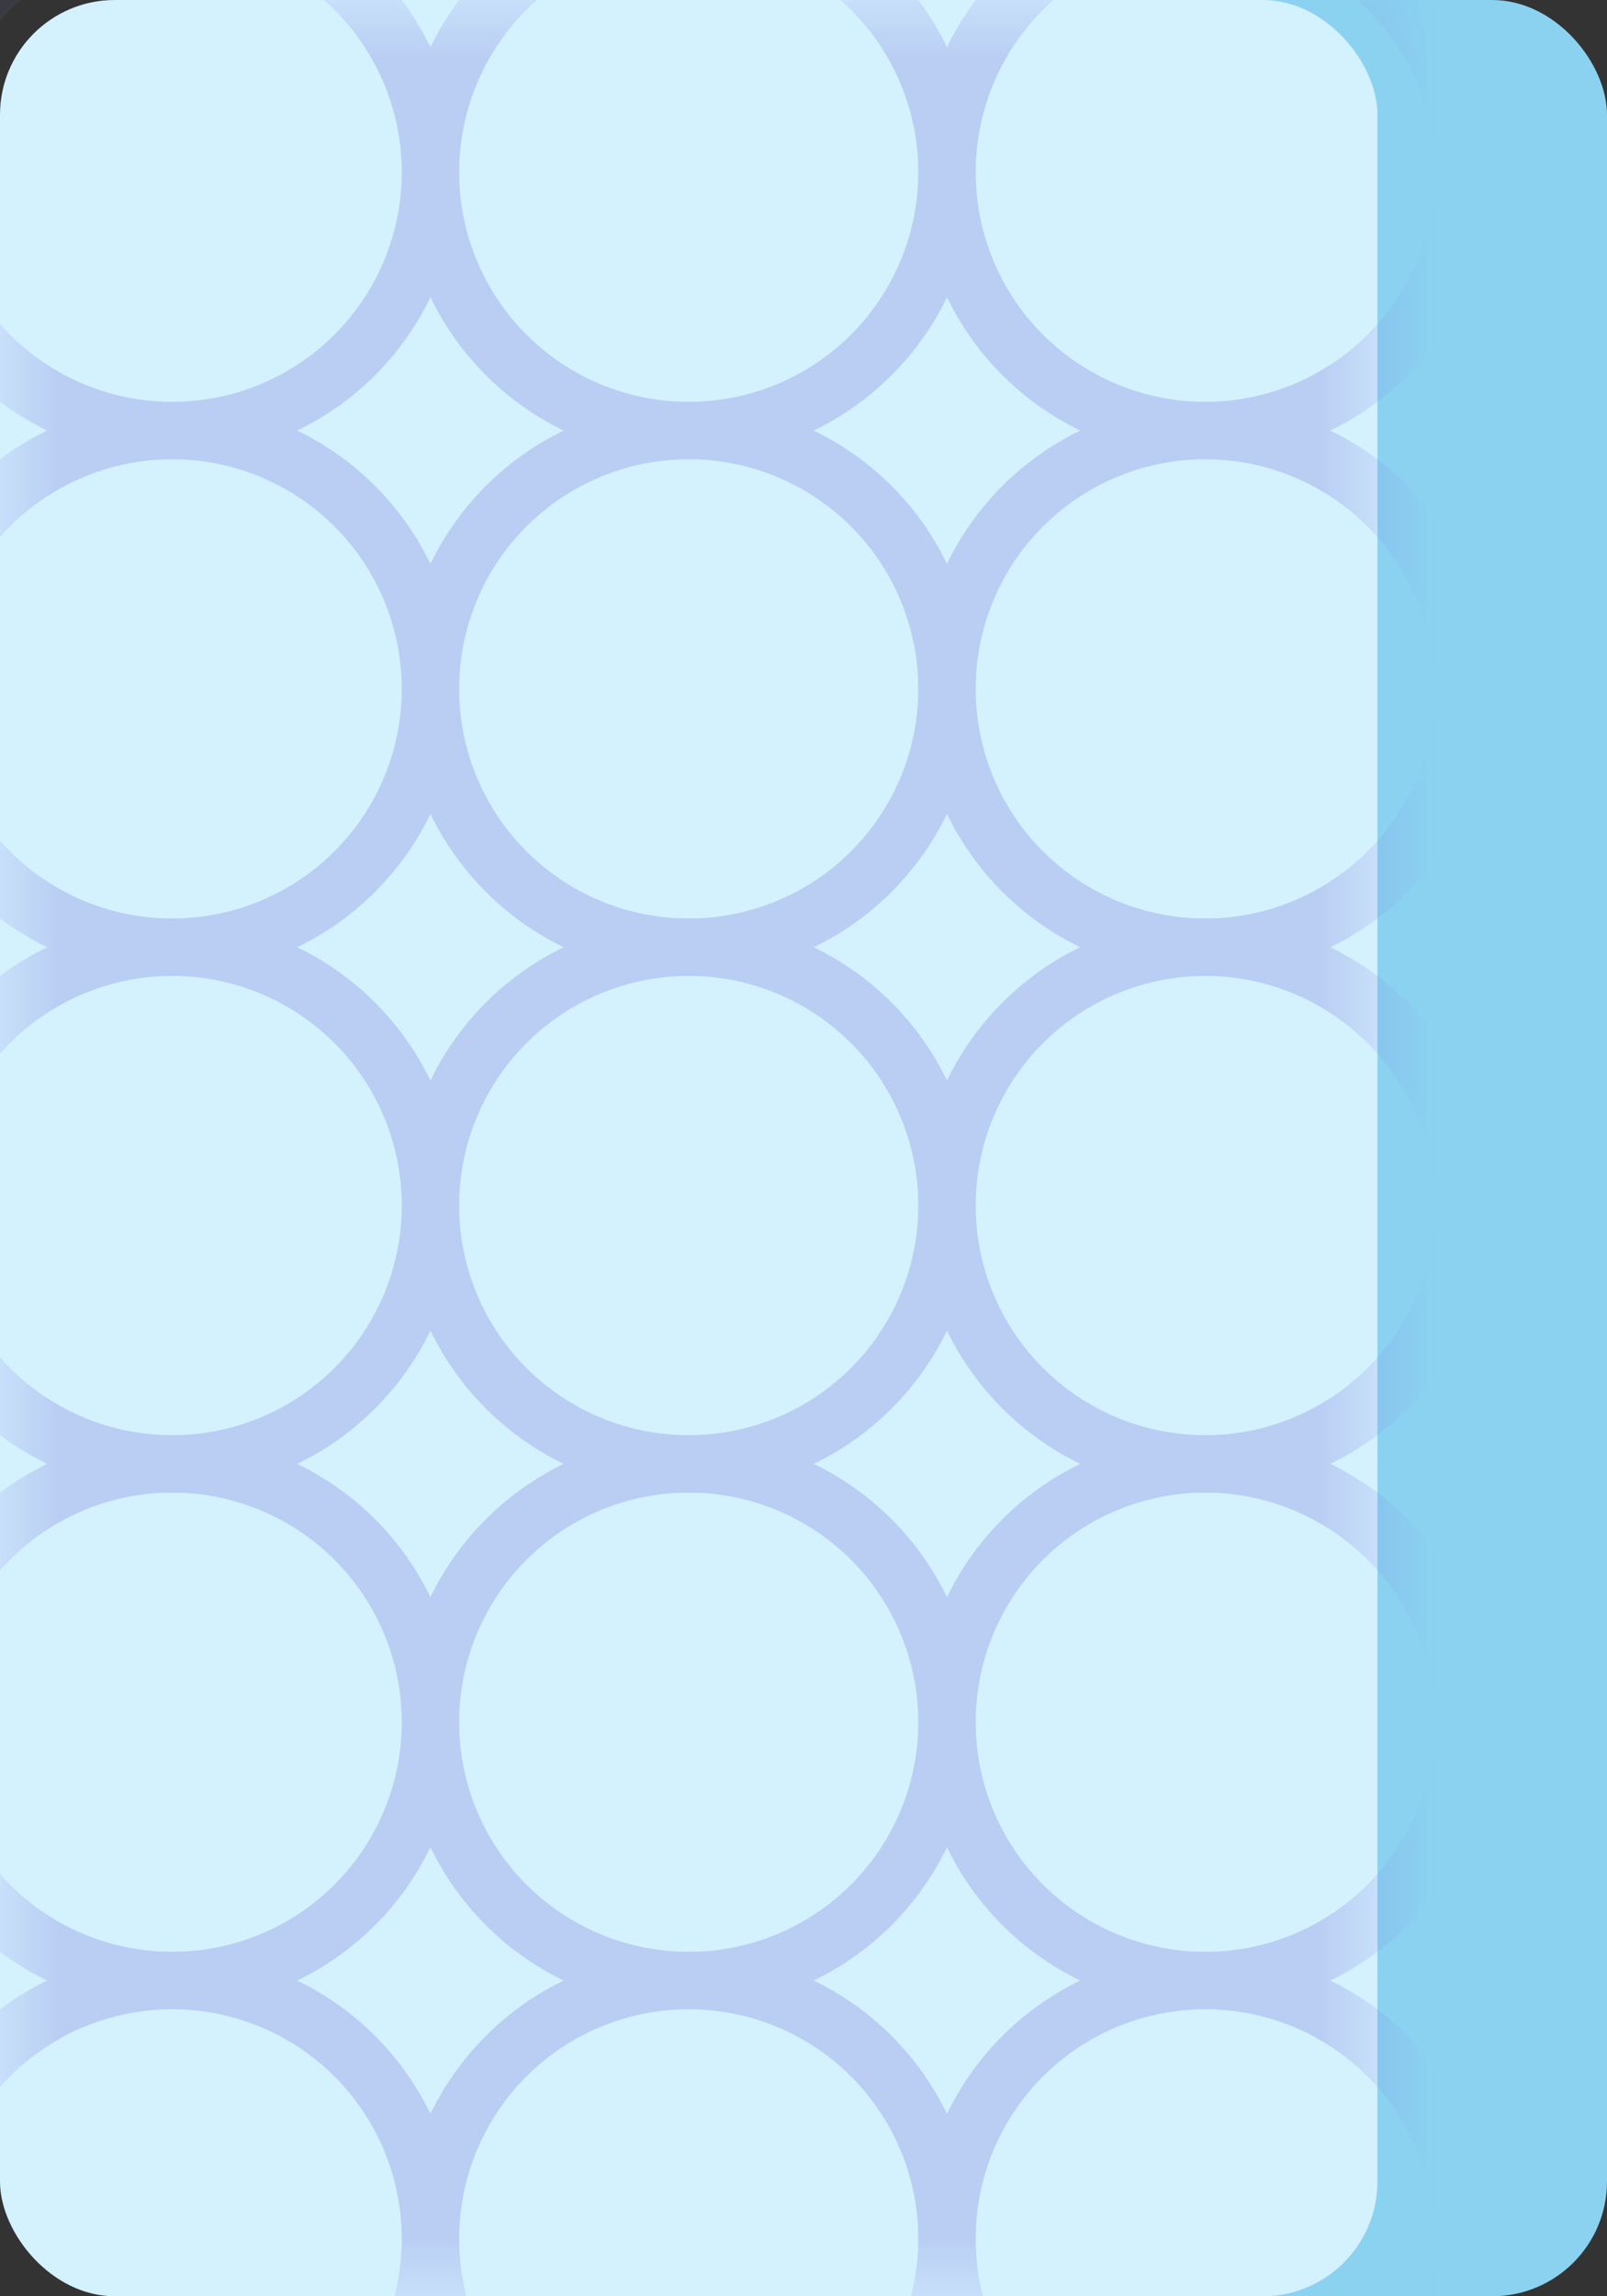 <svg width="14" height="20" viewBox="0 0 14 20" fill="none" xmlns="http://www.w3.org/2000/svg">
<rect x="0" y="0" width="14" height="20" fill="#333333" stroke="none"/>
<rect x="2" width="12" height="20" rx="1" fill="#8BD2F1"/>
<rect width="12" height="20" rx="1" fill="#D4F1FE"/>
<mask id="mask0_237_12986" style="mask-type:alpha" maskUnits="userSpaceOnUse" x="0" y="0" width="12" height="20">
<rect width="12" height="20" fill="#D4F1FE"/>
</mask>
<g mask="url(#mask0_237_12986)">
<g opacity="0.31">
<circle cx="1.5" cy="1.5" r="2.25" stroke="#8181E0" stroke-width="0.5"/>
<circle cx="1.5" cy="6" r="2.25" stroke="#8181E0" stroke-width="0.5"/>
<circle cx="1.5" cy="10.5" r="2.25" stroke="#8181E0" stroke-width="0.5"/>
<circle cx="1.5" cy="15" r="2.25" stroke="#8181E0" stroke-width="0.5"/>
<circle cx="1.5" cy="19.5" r="2.25" stroke="#8181E0" stroke-width="0.5"/>
<circle cx="6" cy="1.5" r="2.25" stroke="#8181E0" stroke-width="0.5"/>
<circle cx="6" cy="6" r="2.25" stroke="#8181E0" stroke-width="0.5"/>
<circle cx="6" cy="10.5" r="2.25" stroke="#8181E0" stroke-width="0.5"/>
<circle cx="6" cy="15" r="2.25" stroke="#8181E0" stroke-width="0.5"/>
<circle cx="6" cy="19.5" r="2.25" stroke="#8181E0" stroke-width="0.5"/>
<circle cx="10.5" cy="1.5" r="2.25" stroke="#8181E0" stroke-width="0.5"/>
<circle cx="10.5" cy="6" r="2.25" stroke="#8181E0" stroke-width="0.5"/>
<circle cx="10.5" cy="10.5" r="2.25" stroke="#8181E0" stroke-width="0.5"/>
<circle cx="10.5" cy="15" r="2.25" stroke="#8181E0" stroke-width="0.5"/>
<circle cx="10.5" cy="19.5" r="2.25" stroke="#8181E0" stroke-width="0.5"/>
</g>
</g>
</svg>
